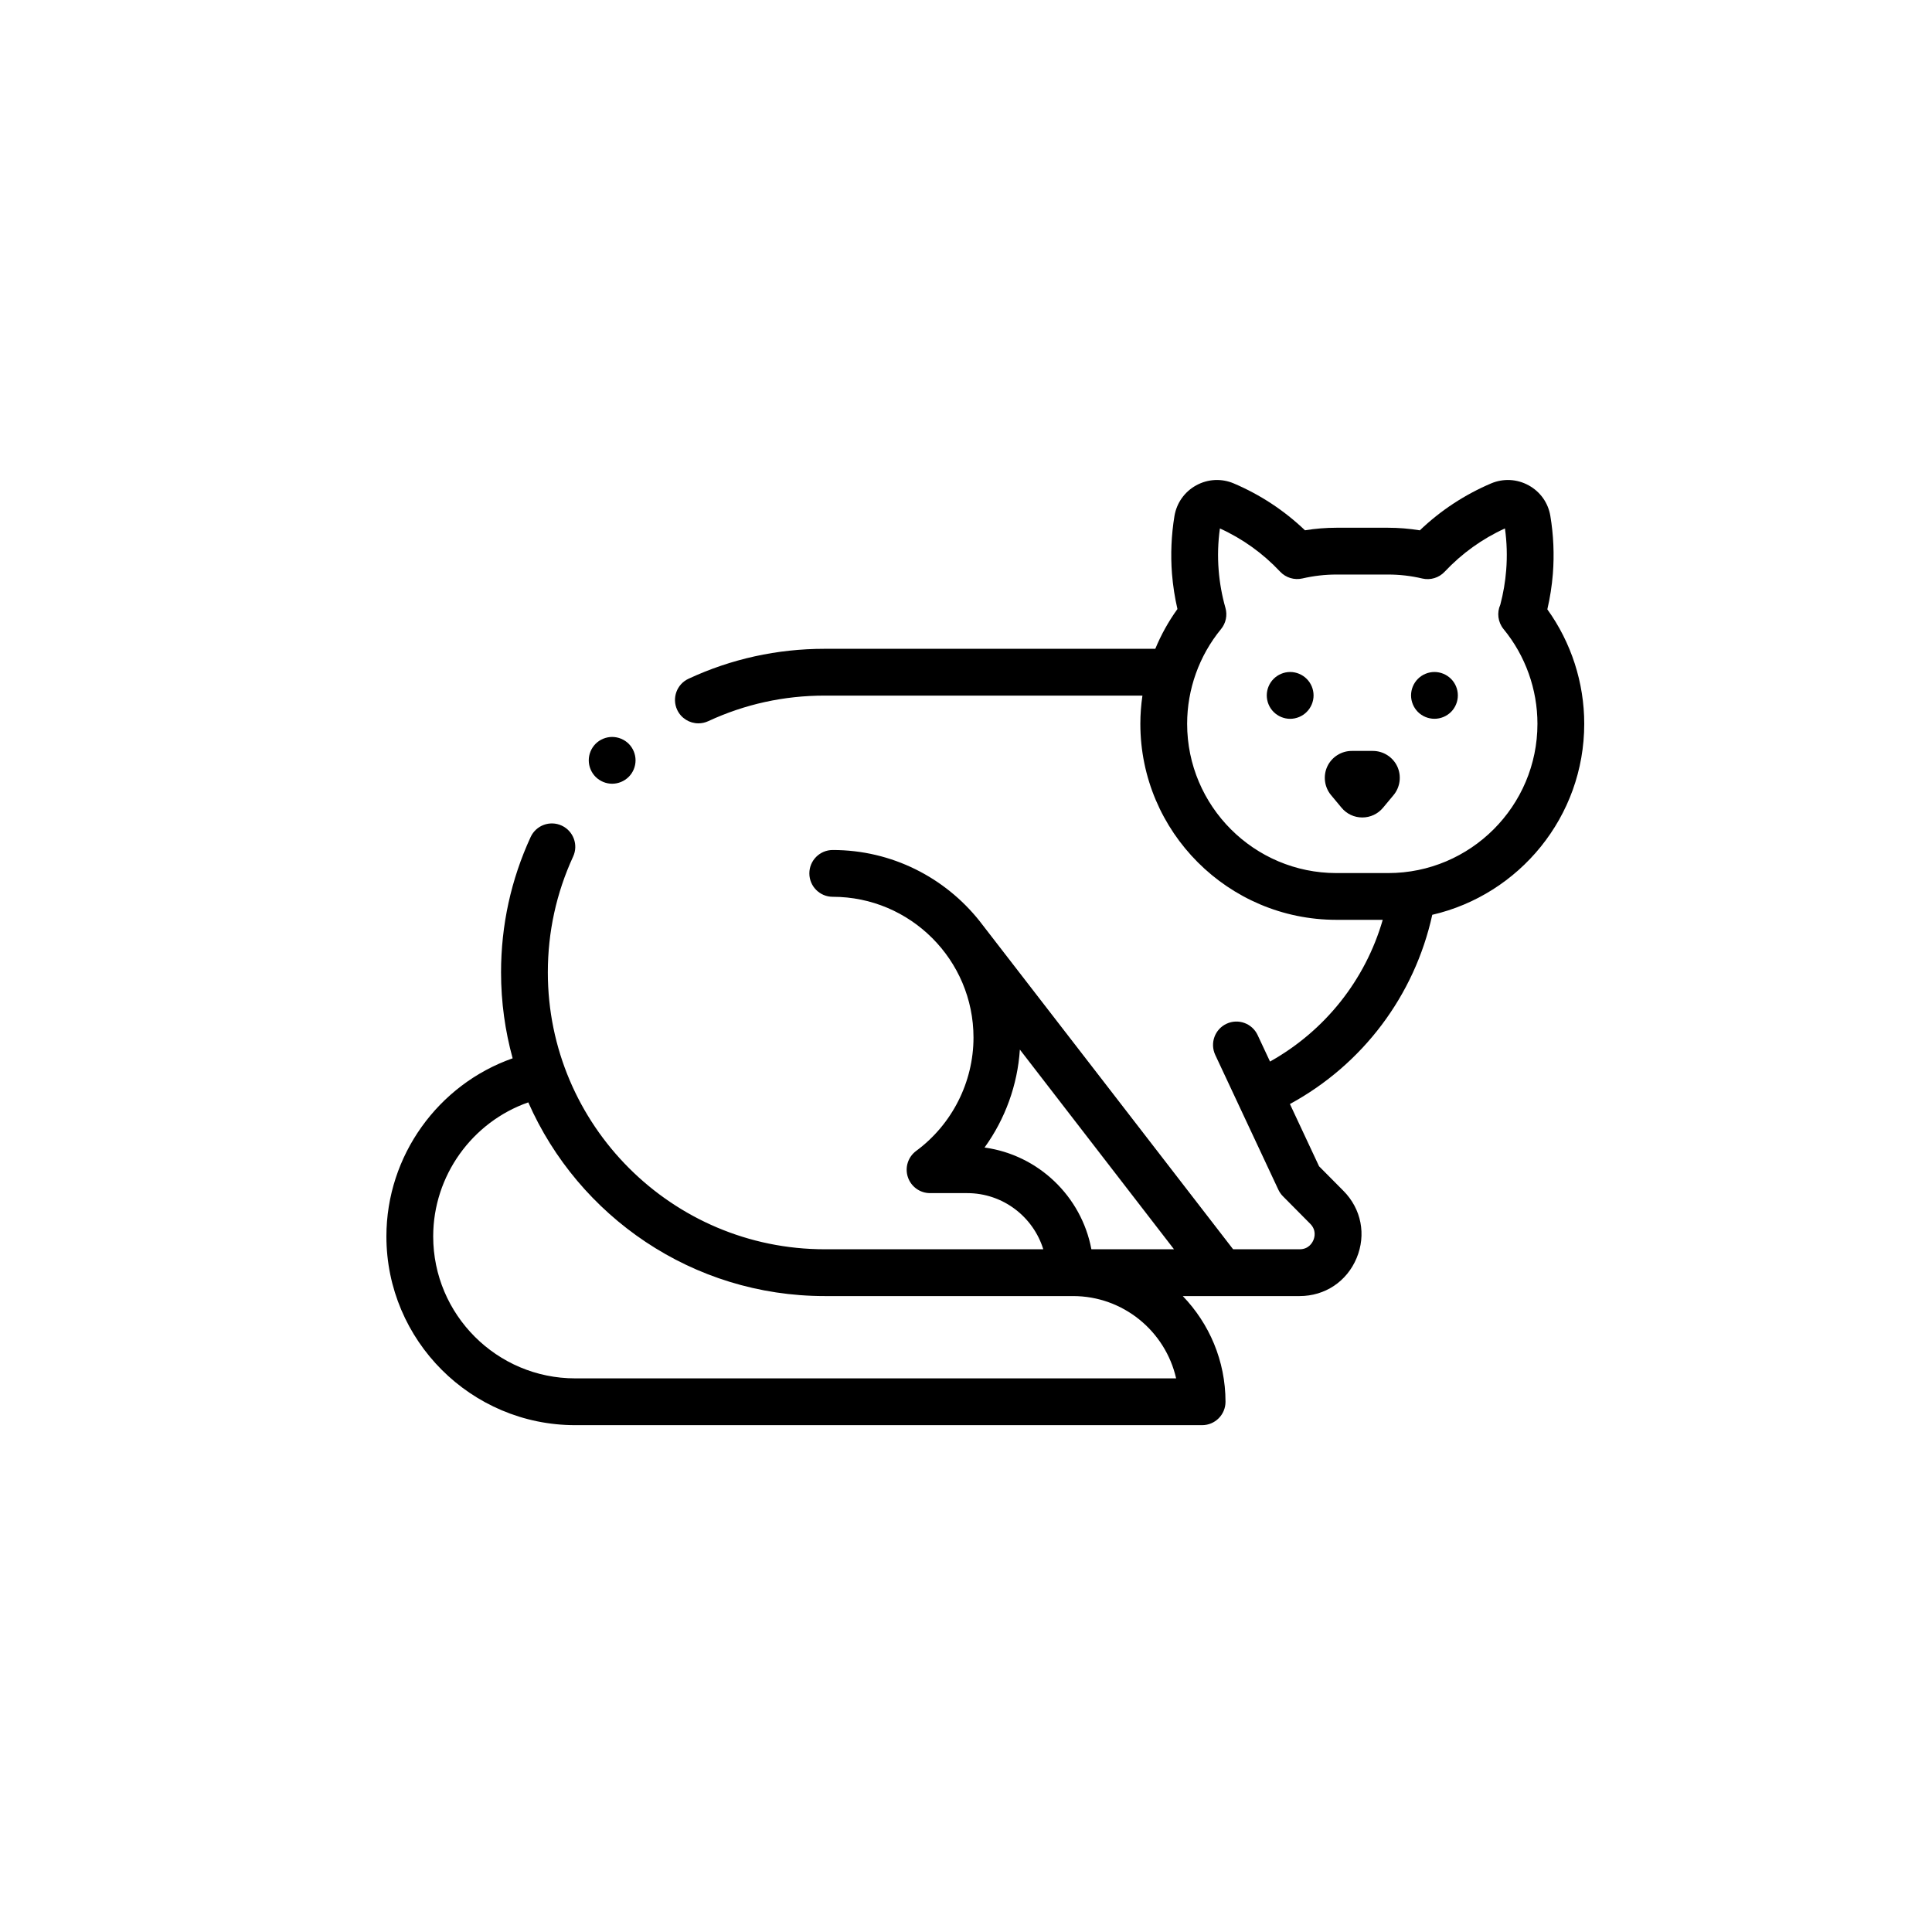 <svg width="50" height="50" viewBox="0 0 50 50" fill="none" xmlns="http://www.w3.org/2000/svg">
    <path
        d="M36.161 19.835C36.046 19.591 35.799 19.434 35.529 19.434H34.983C34.714 19.434 34.466 19.591 34.351 19.835C34.237 20.079 34.275 20.371 34.447 20.577L34.72 20.905C34.853 21.065 35.048 21.156 35.256 21.156C35.464 21.156 35.659 21.065 35.792 20.905L36.065 20.577C36.237 20.371 36.275 20.079 36.161 19.835Z"
        fill="#000000" />
    <path
        d="M33.389 17.391C33.23 17.391 33.074 17.456 32.961 17.569C32.848 17.682 32.784 17.837 32.784 17.997C32.784 18.157 32.848 18.312 32.961 18.425C33.074 18.538 33.23 18.603 33.389 18.603C33.548 18.603 33.705 18.538 33.817 18.425C33.93 18.313 33.995 18.157 33.995 17.997C33.995 17.837 33.93 17.681 33.817 17.569C33.705 17.456 33.548 17.391 33.389 17.391Z"
        fill="#000000" />
    <path
        d="M37.124 18.602C37.283 18.602 37.439 18.538 37.552 18.425C37.665 18.312 37.729 18.157 37.729 17.997C37.729 17.837 37.665 17.681 37.552 17.569C37.439 17.456 37.283 17.391 37.124 17.391C36.964 17.391 36.808 17.456 36.695 17.569C36.583 17.681 36.518 17.837 36.518 17.997C36.518 18.157 36.583 18.312 36.695 18.425C36.808 18.538 36.964 18.602 37.124 18.602Z"
        fill="#000000" />
    <path
        d="M37.067 23.675C39.317 23.155 41 21.137 41 18.732C41 17.668 40.663 16.628 40.045 15.77C40.115 15.468 40.163 15.161 40.188 14.852C40.227 14.35 40.205 13.846 40.123 13.353C40.067 13.014 39.862 12.725 39.56 12.56C39.259 12.395 38.905 12.377 38.589 12.511C37.902 12.804 37.283 13.211 36.745 13.725C36.474 13.681 36.199 13.658 35.926 13.658H34.586C34.315 13.658 34.042 13.68 33.773 13.724C33.235 13.211 32.616 12.803 31.93 12.511C31.614 12.377 31.26 12.395 30.959 12.56C30.657 12.726 30.452 13.015 30.395 13.353C30.314 13.846 30.292 14.35 30.331 14.852C30.356 15.158 30.403 15.463 30.472 15.762C30.241 16.082 30.049 16.428 29.899 16.791H21.343C20.112 16.791 18.927 17.051 17.819 17.566C17.516 17.706 17.384 18.066 17.525 18.37C17.628 18.59 17.846 18.72 18.075 18.72C18.16 18.72 18.247 18.702 18.329 18.664C19.276 18.224 20.29 18.002 21.343 18.002H29.566C29.531 18.242 29.512 18.486 29.512 18.732C29.512 21.529 31.788 23.805 34.586 23.805H35.785C35.336 25.36 34.291 26.677 32.868 27.473L32.547 26.787C32.405 26.484 32.045 26.353 31.742 26.495C31.439 26.637 31.309 26.997 31.45 27.3L33.085 30.792C33.115 30.855 33.155 30.912 33.204 30.961L33.909 31.672C34.073 31.838 34.021 32.022 33.991 32.093C33.961 32.165 33.867 32.331 33.634 32.331H31.913C31.913 32.331 25.362 23.847 25.347 23.831C24.457 22.715 23.087 21.998 21.551 21.998C21.217 21.998 20.946 22.269 20.946 22.603C20.946 22.938 21.217 23.209 21.551 23.209C23.56 23.209 25.194 24.843 25.194 26.852C25.194 28.003 24.64 29.1 23.711 29.785C23.5 29.941 23.413 30.213 23.495 30.462C23.577 30.71 23.808 30.878 24.07 30.878H25.032C25.956 30.878 26.741 31.491 27 32.331H21.343C17.392 32.331 14.178 29.117 14.178 25.166C14.178 24.12 14.398 23.112 14.832 22.169C14.973 21.866 14.84 21.506 14.536 21.366C14.232 21.226 13.873 21.359 13.733 21.662C13.225 22.765 12.967 23.944 12.967 25.166C12.967 25.935 13.072 26.68 13.267 27.389C11.34 28.066 10 29.91 10 31.998C10 34.692 12.191 36.883 14.885 36.883H31.111C31.445 36.883 31.716 36.612 31.716 36.278C31.716 35.216 31.294 34.252 30.61 33.542H33.634C34.291 33.542 34.856 33.165 35.109 32.559C35.362 31.953 35.231 31.286 34.769 30.82L34.137 30.183L33.383 28.572C35.265 27.549 36.608 25.766 37.067 23.675ZM30.723 18.732C30.723 17.84 31.034 16.97 31.6 16.281C31.726 16.128 31.769 15.922 31.714 15.731C31.624 15.414 31.565 15.086 31.539 14.757C31.51 14.395 31.521 14.032 31.571 13.676C32.16 13.944 32.684 14.32 33.13 14.795C33.278 14.952 33.498 15.019 33.708 14.97C33.998 14.903 34.293 14.869 34.586 14.869H35.926C36.221 14.869 36.518 14.903 36.809 14.972C37.019 15.021 37.24 14.954 37.388 14.796C37.835 14.321 38.359 13.944 38.948 13.676C38.998 14.032 39.009 14.395 38.98 14.757C38.956 15.058 38.905 15.358 38.828 15.649C38.736 15.855 38.764 16.1 38.912 16.281C39.478 16.97 39.789 17.84 39.789 18.732C39.789 20.862 38.056 22.595 35.926 22.595H34.586C32.456 22.595 30.723 20.862 30.723 18.732ZM25.48 29.698C26.013 28.961 26.334 28.081 26.394 27.163L30.383 32.331H28.245C27.988 30.961 26.872 29.889 25.48 29.698ZM14.885 35.672C12.859 35.672 11.211 34.024 11.211 31.998C11.211 30.426 12.221 29.037 13.672 28.529C14.97 31.478 17.92 33.542 21.343 33.542H27.769C29.07 33.542 30.161 34.454 30.438 35.672L14.885 35.672Z"
        fill="#000000" />
    <path
        d="M15.842 20.283C16.002 20.283 16.158 20.218 16.271 20.105C16.384 19.993 16.448 19.837 16.448 19.677C16.448 19.518 16.384 19.362 16.271 19.249C16.158 19.137 16.002 19.072 15.842 19.072C15.683 19.072 15.527 19.137 15.414 19.249C15.302 19.362 15.237 19.518 15.237 19.677C15.237 19.837 15.302 19.993 15.414 20.105C15.527 20.218 15.683 20.283 15.842 20.283V20.283Z"
        fill="#000000" />
</svg>